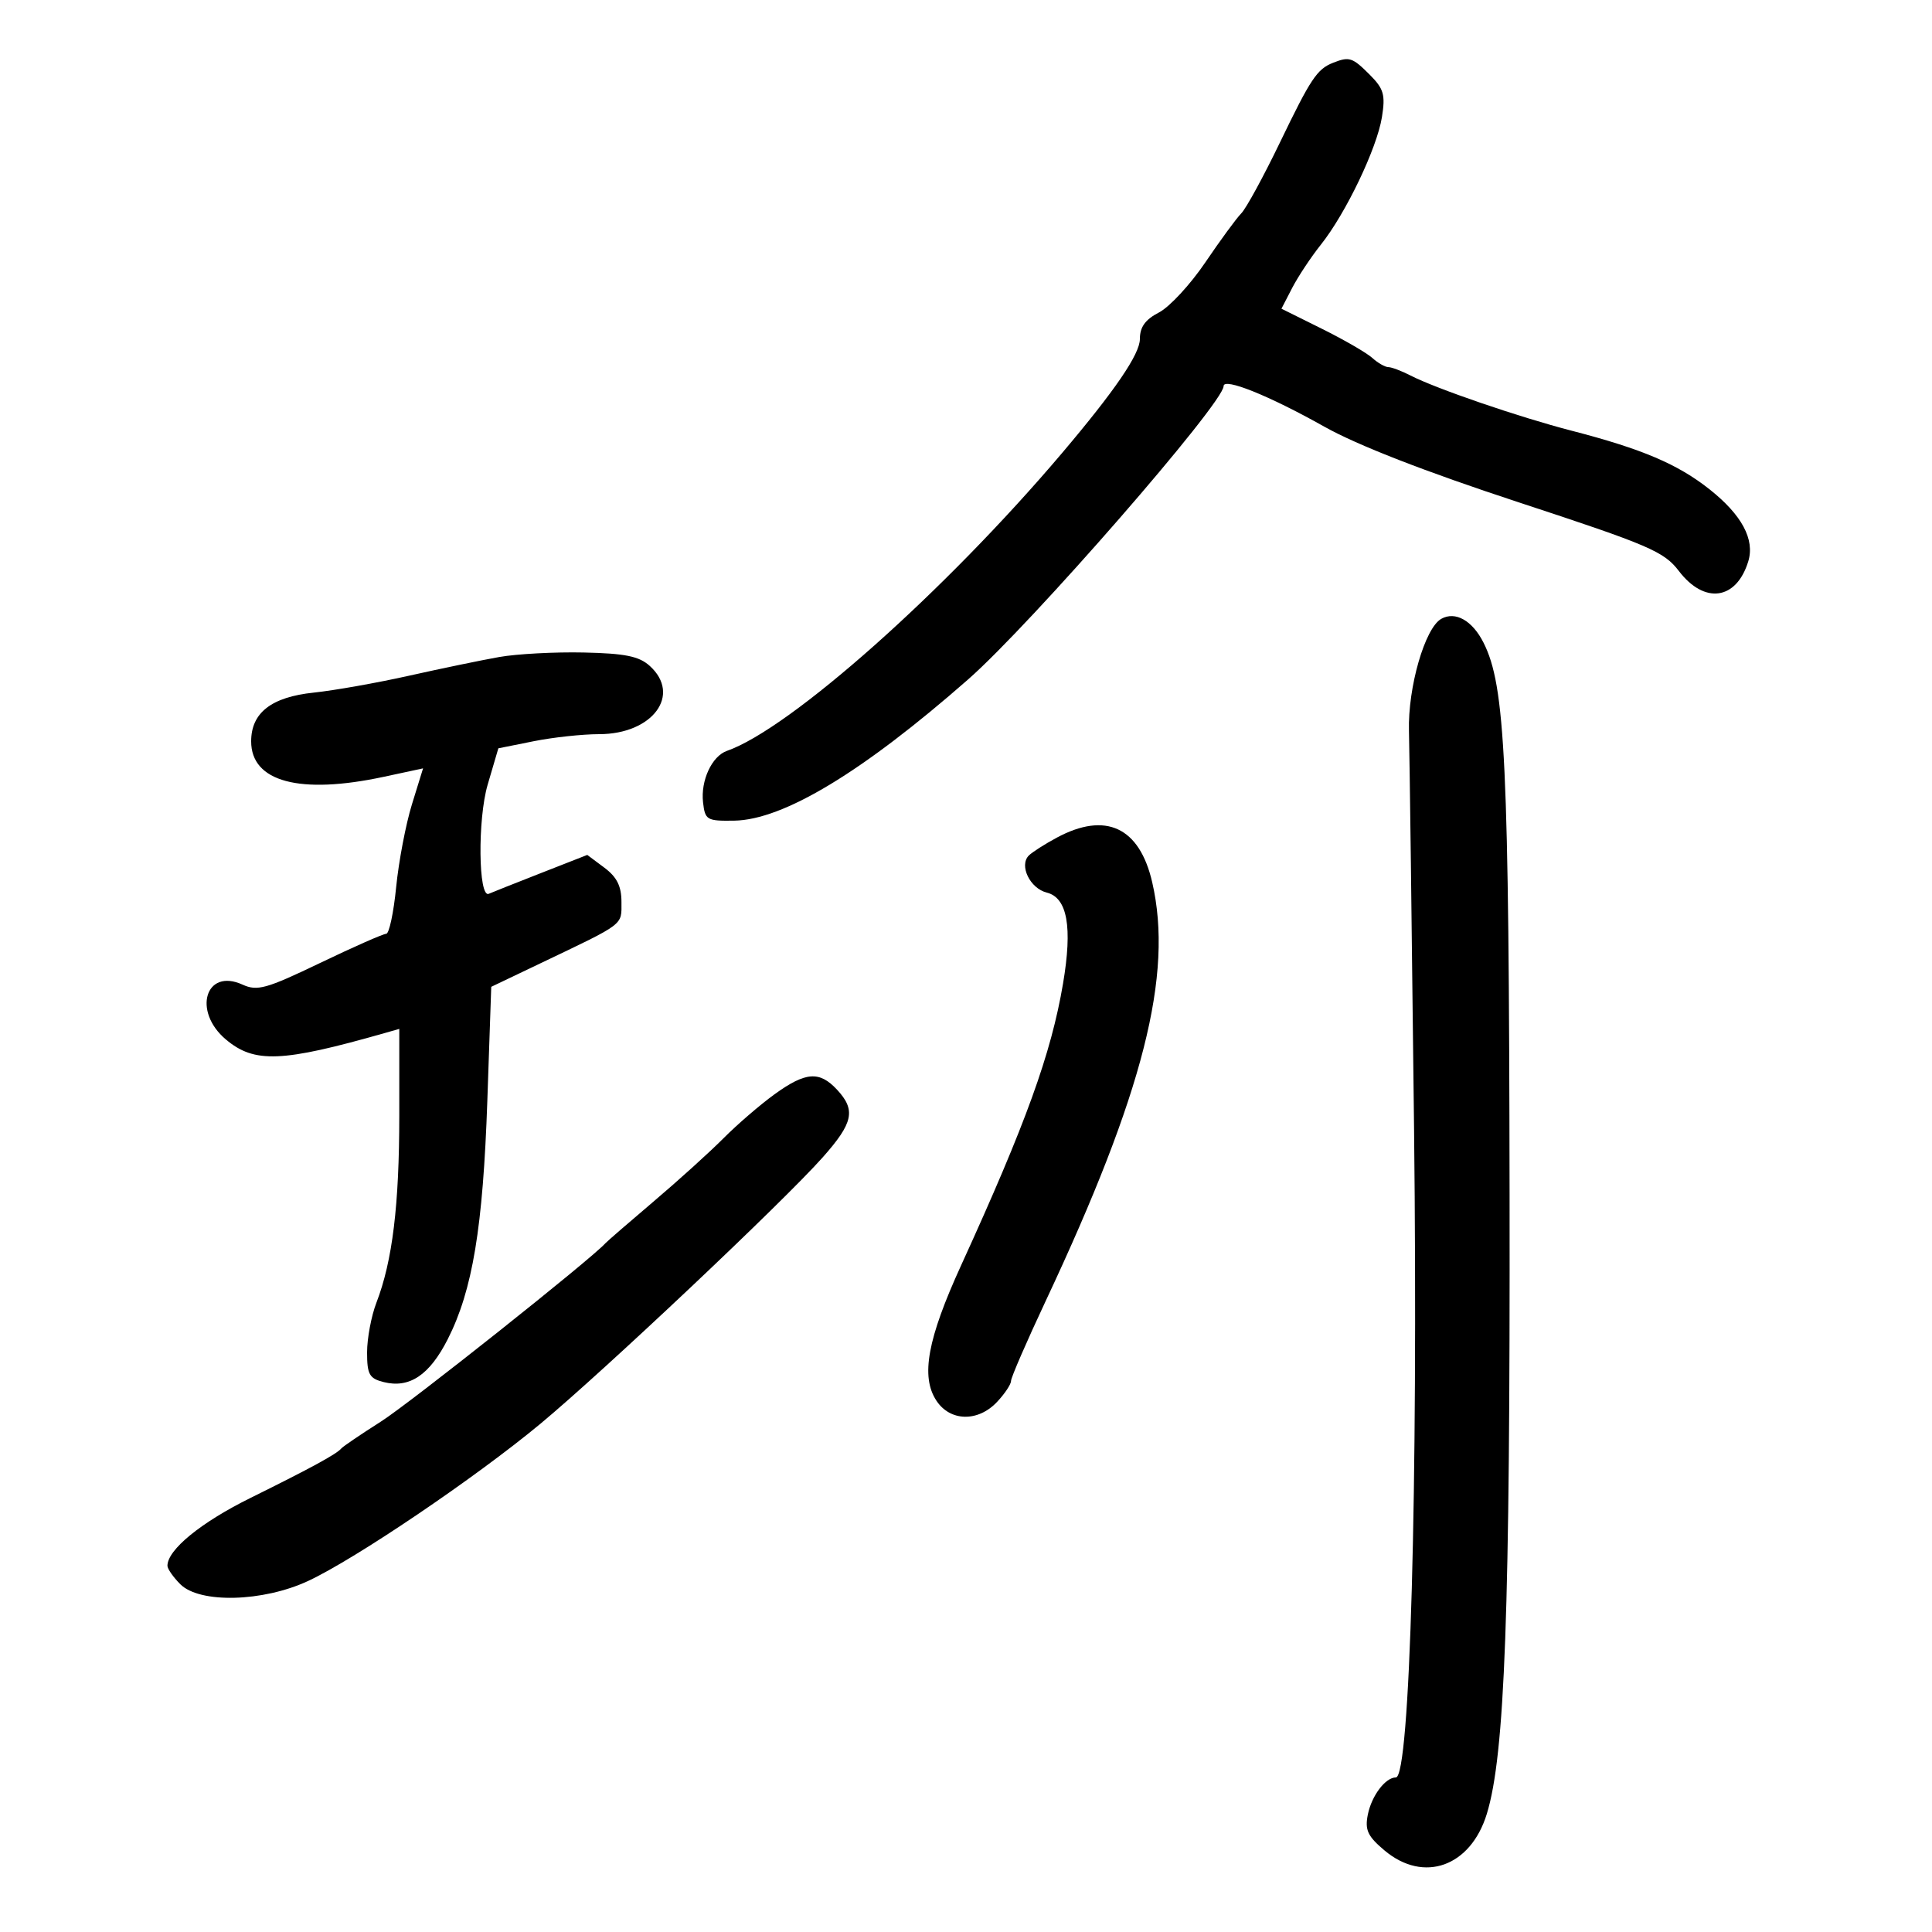 <svg xmlns="http://www.w3.org/2000/svg" width="300" height="300" viewBox="0 0 300 300" version="1.1">
	<path d="M 207.018 9.740 C 204.514 10.723, 203.551 12.164, 198.748 22.125 C 196.195 27.419, 193.495 32.369, 192.748 33.125 C 192.001 33.881, 189.489 37.308, 187.164 40.740 C 184.840 44.172, 181.603 47.671, 179.969 48.516 C 177.836 49.619, 177 50.781, 177 52.642 C 177 54.983, 173.140 60.639, 164.914 70.350 C 146.740 91.805, 122.732 113.141, 112.874 116.598 C 110.539 117.417, 108.782 121.204, 109.168 124.588 C 109.481 127.336, 109.754 127.496, 114 127.431 C 121.638 127.313, 133.937 119.889, 150.330 105.500 C 160.102 96.923, 190 62.599, 190 59.957 C 190 58.589, 197.054 61.428, 205.635 66.250 C 210.758 69.128, 221.283 73.225, 235.826 78.002 C 256.112 84.664, 258.385 85.639, 260.695 88.667 C 264.662 93.867, 269.626 93.180, 271.468 87.176 C 272.514 83.770, 270.473 79.962, 265.480 76 C 260.522 72.066, 254.976 69.708, 244 66.869 C 235.857 64.762, 222.995 60.353, 219 58.298 C 217.625 57.591, 216.085 57.010, 215.579 57.006 C 215.072 57.003, 213.947 56.358, 213.079 55.572 C 212.210 54.787, 208.683 52.748, 205.241 51.040 L 198.982 47.935 200.645 44.718 C 201.560 42.948, 203.564 39.925, 205.098 38 C 208.970 33.143, 213.811 23.033, 214.586 18.189 C 215.143 14.703, 214.877 13.786, 212.662 11.571 C 210.005 8.914, 209.521 8.757, 207.018 9.740 M 223.803 96.091 C 221.259 97.514, 218.602 106.731, 218.783 113.500 C 218.872 116.800, 219.229 144.700, 219.577 175.500 C 220.207 231.188, 218.946 276, 216.750 276 C 215.124 276, 212.982 278.841, 212.395 281.776 C 211.917 284.164, 212.368 285.132, 214.985 287.334 C 221.079 292.462, 228.362 289.857, 230.874 281.653 C 233.688 272.463, 234.498 250.390, 234.407 185.473 C 234.312 118.268, 233.756 106.510, 230.354 99.780 C 228.621 96.350, 225.988 94.868, 223.803 96.091 M 77.539 102.018 C 74.810 102.500, 68.510 103.806, 63.539 104.919 C 58.567 106.033, 51.898 107.216, 48.718 107.548 C 42.142 108.235, 39 110.681, 39 115.116 C 39 121.404, 46.550 123.422, 59.597 120.621 L 65.693 119.312 63.963 124.906 C 63.012 127.983, 61.910 133.762, 61.515 137.750 C 61.120 141.738, 60.424 145, 59.968 145 C 59.512 145, 54.888 147.041, 49.693 149.535 C 41.326 153.552, 39.951 153.935, 37.653 152.888 C 31.910 150.271, 29.868 157.028, 35.077 161.411 C 39.505 165.137, 43.769 164.964, 59.750 160.408 L 62 159.767 62 173.200 C 62 187.138, 60.942 195.811, 58.453 202.270 C 57.654 204.344, 57 207.823, 57 210.001 C 57 213.422, 57.351 214.050, 59.574 214.608 C 63.585 215.615, 66.698 213.529, 69.534 207.933 C 73.382 200.339, 74.998 190.587, 75.675 170.866 L 76.280 153.232 83.890 149.597 C 97.125 143.274, 96.500 143.746, 96.500 140.070 C 96.500 137.605, 95.797 136.191, 93.846 134.734 L 91.191 132.752 83.857 135.626 C 79.824 137.207, 76.245 138.628, 75.905 138.785 C 74.277 139.538, 74.144 127.221, 75.723 121.849 L 77.384 116.199 82.859 115.099 C 85.870 114.495, 90.448 114, 93.032 114 C 101.336 114, 105.863 107.901, 100.896 103.405 C 99.233 101.900, 97.083 101.462, 90.646 101.321 C 86.166 101.223, 80.267 101.537, 77.539 102.018 M 164.105 130.067 C 162.238 131.069, 160.281 132.319, 159.756 132.844 C 158.212 134.388, 159.933 137.945, 162.540 138.600 C 165.745 139.404, 166.555 143.933, 165.068 152.726 C 163.225 163.617, 159.293 174.492, 149.257 196.446 C 144.012 207.918, 142.944 213.739, 145.395 217.480 C 147.534 220.744, 151.864 220.838, 154.826 217.686 C 156.022 216.413, 156.996 214.950, 156.991 214.436 C 156.985 213.921, 159.412 208.325, 162.382 202 C 177.557 169.692, 182.221 151.354, 178.915 137 C 176.944 128.445, 171.700 125.990, 164.105 130.067 M 120.252 169.932 C 118.026 171.545, 114.471 174.609, 112.352 176.741 C 110.234 178.873, 105.350 183.291, 101.500 186.559 C 97.650 189.826, 94.275 192.751, 94 193.059 C 91.800 195.516, 63.612 217.907, 59.155 220.737 C 56.045 222.712, 53.275 224.592, 53 224.914 C 52.241 225.803, 48.374 227.910, 38.869 232.612 C 31.177 236.417, 26 240.650, 26 243.135 C 26 243.611, 26.900 244.900, 28 246 C 31.009 249.009, 40.824 248.761, 47.834 245.497 C 55.164 242.085, 73.763 229.502, 83.872 221.117 C 93.688 212.974, 121.622 186.615, 127.750 179.713 C 132.509 174.352, 132.926 172.371, 129.961 169.189 C 127.237 166.265, 125.088 166.429, 120.252 169.932" stroke="none" fill="black" fill-rule="evenodd"/>
</svg>